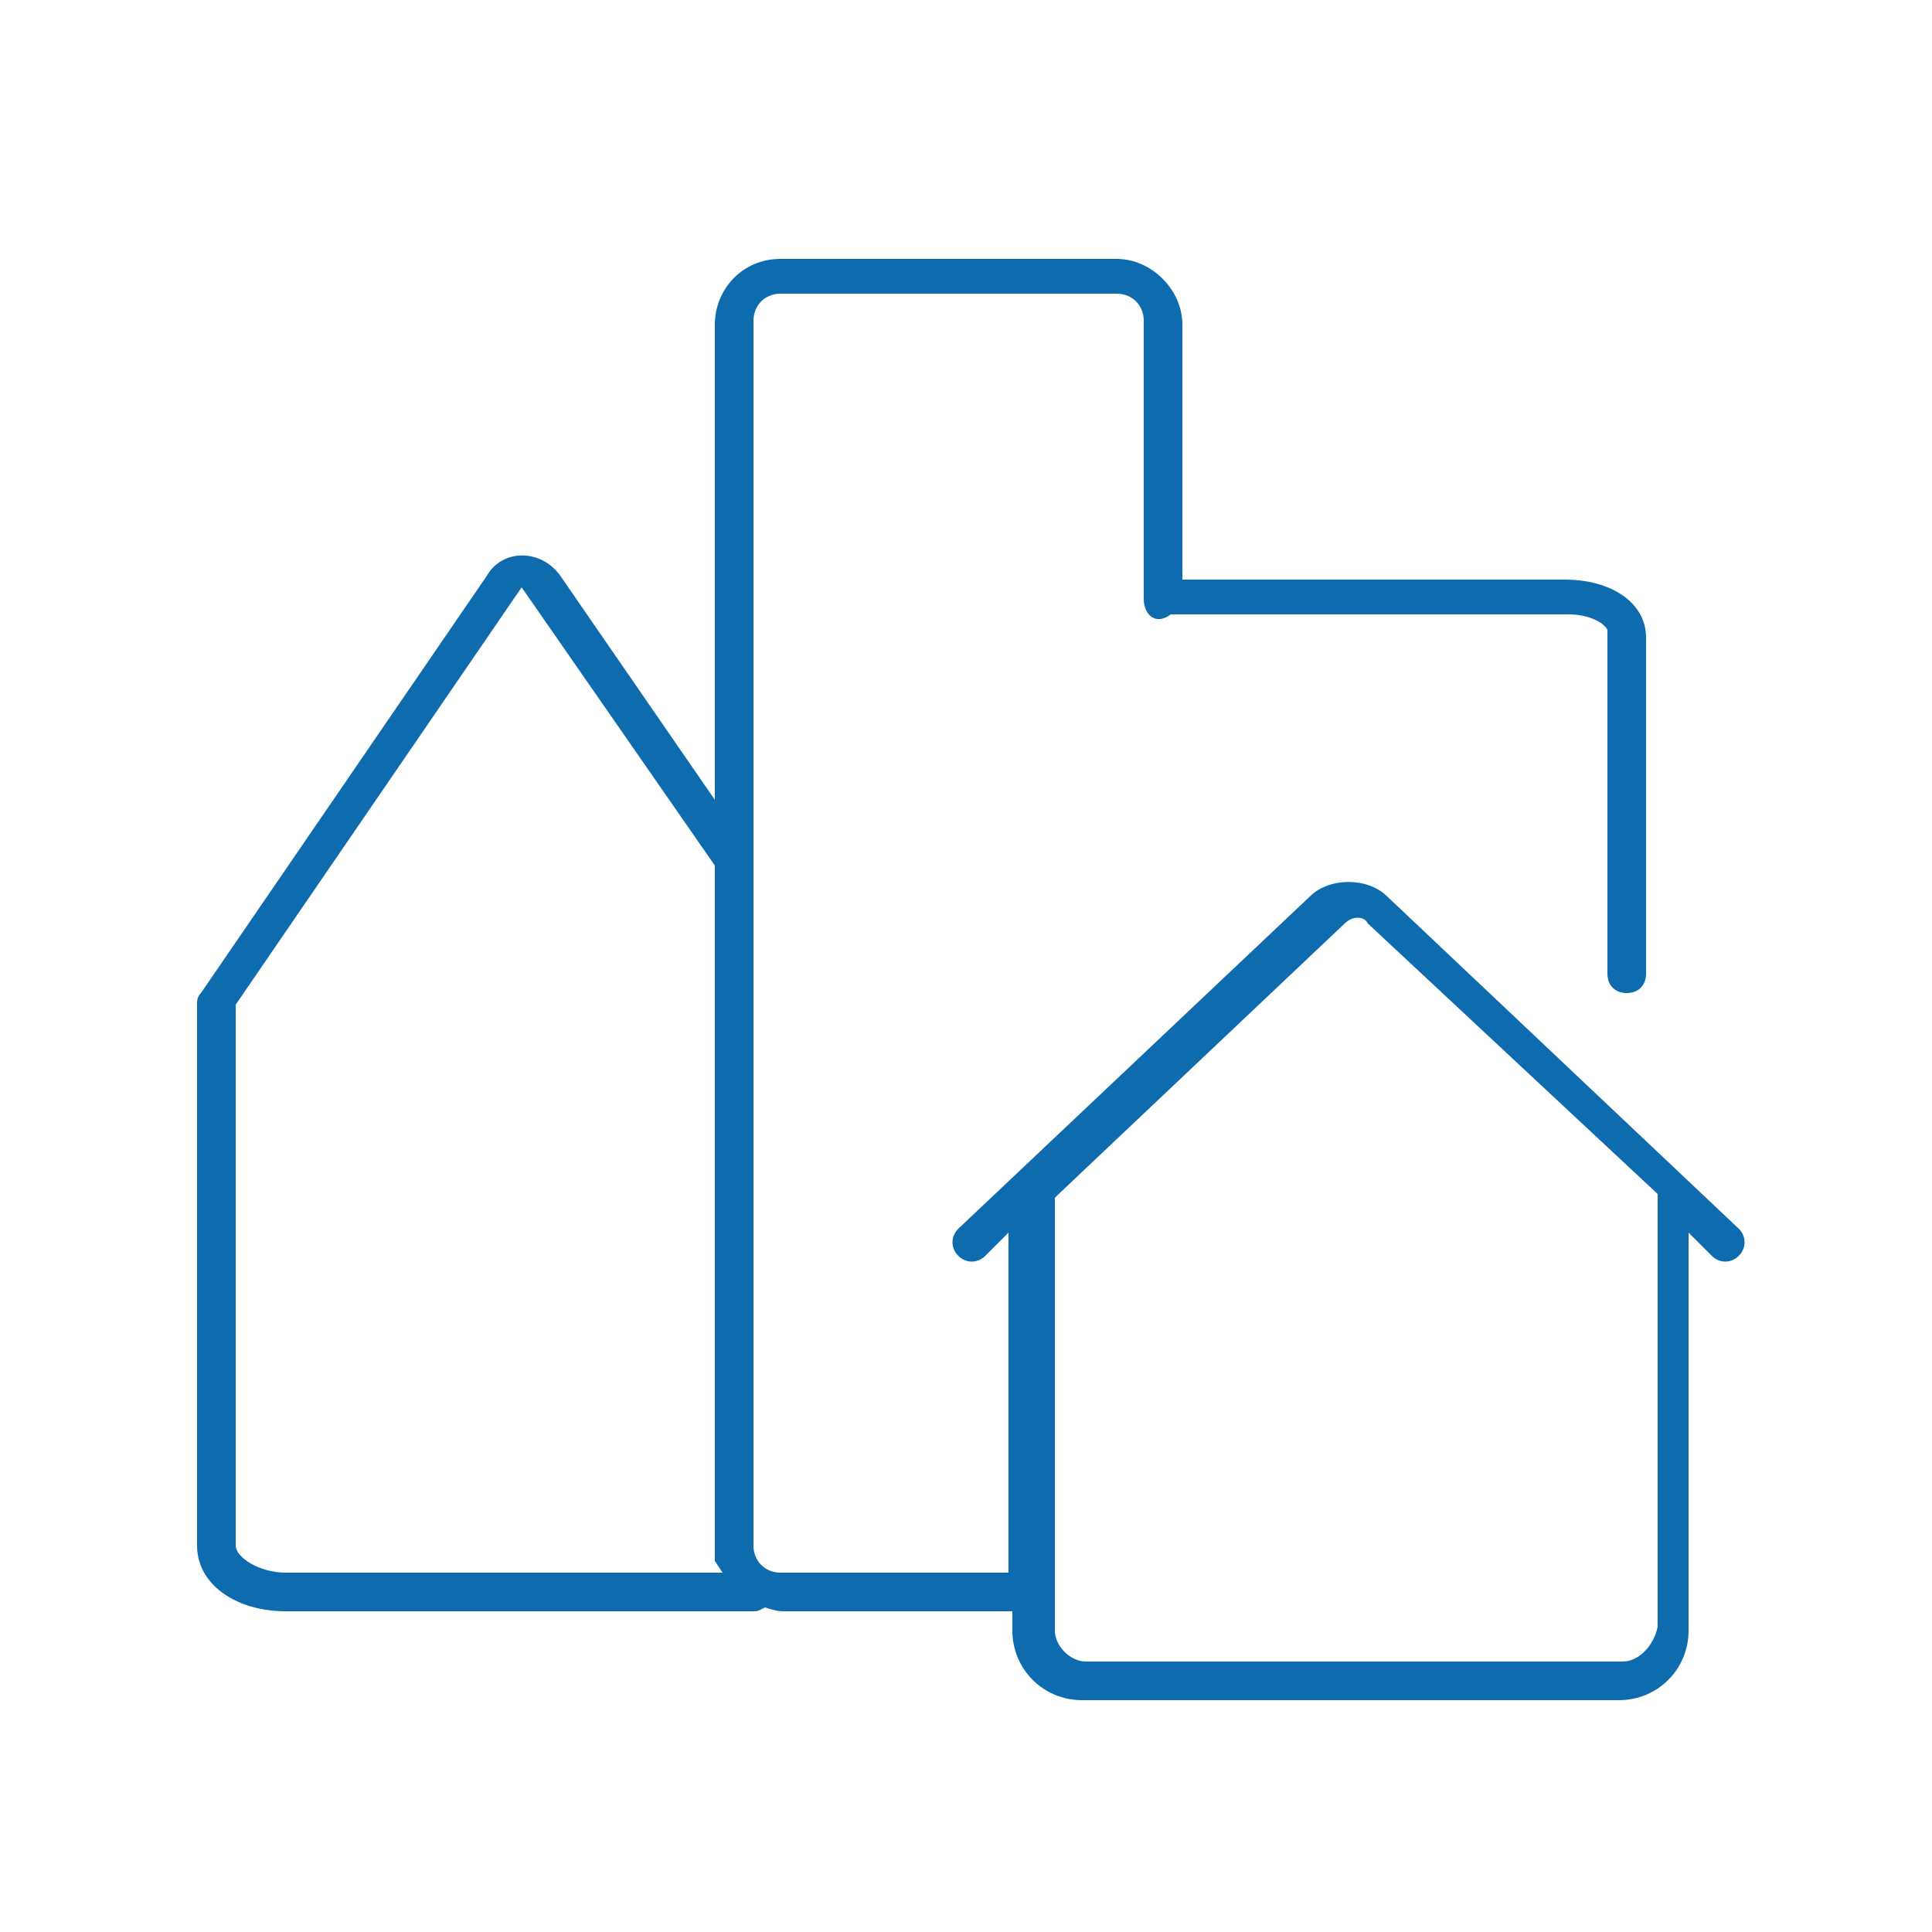 <?xml version="1.0" encoding="utf-8"?>
<!-- Generator: Adobe Illustrator 18.1.1, SVG Export Plug-In . SVG Version: 6.00 Build 0)  -->
<svg version="1.1" baseProfile="tiny" id="Layer_1" xmlns="http://www.w3.org/2000/svg" xmlns:xlink="http://www.w3.org/1999/xlink"
	 x="0px" y="0px" viewBox="-280 372 50 50" xml:space="preserve">
<g>
	<path fill="#0E6BAD" d="M-260.2,413.6L-260.2,413.6c0.3,0.1,0.4,0.1,0.5,0.1h5.9v0.5c0,1,0.8,1.8,1.8,1.8h13.9c1,0,1.8-0.8,1.8-1.8
		v-10.3l0.6,0.6c0.2,0.2,0.5,0.2,0.7,0c0.2-0.2,0.2-0.5,0-0.7l-9.1-8.6c-0.5-0.5-1.5-0.5-2,0l-9.1,8.6c-0.2,0.2-0.2,0.5,0,0.7
		c0.2,0.2,0.5,0.2,0.7,0l0.6-0.6v8.8h-5.9c-0.4,0-0.7-0.3-0.7-0.7v-31.7c0-0.4,0.3-0.7,0.7-0.7h8.7c0.4,0,0.7,0.3,0.7,0.7v7.2
		c0,0.4,0.3,0.7,0.7,0.4l0.1,0l0.2,0l10,0c0.5,0,0.9,0.2,1,0.4l0,0.1v8.8c0,0.3,0.2,0.5,0.5,0.5s0.5-0.2,0.5-0.5v-8.7
		c0-0.9-0.9-1.5-2.1-1.5h-9.9v-6.6c0-0.9-0.8-1.7-1.7-1.7h-8.7c-1,0-1.7,0.8-1.7,1.7v12.3l-4-5.8c-0.5-0.7-1.5-0.7-1.9,0l-7.4,10.8
		c-0.1,0.1-0.1,0.2-0.1,0.3l0,14c0,1,1,1.7,2.3,1.7h12.1C-260.4,413.7-260.4,413.7-260.2,413.6L-260.2,413.6z M-238,415h-13.9
		c-0.4,0-0.8-0.4-0.8-0.8l0-11.2l0.1-0.1l7.4-7c0.2-0.2,0.5-0.2,0.6,0l7.5,7l0,0.2l0,11C-237.2,414.6-237.6,415-238,415z
		 M-261.3,412.7h-11.3c-0.7,0-1.3-0.4-1.3-0.7l0-13.9l0-0.1l7.4-10.8l5,7.2V412c0,0.1,0,0.2,0,0.4L-261.3,412.7z"/>
</g>
</svg>
